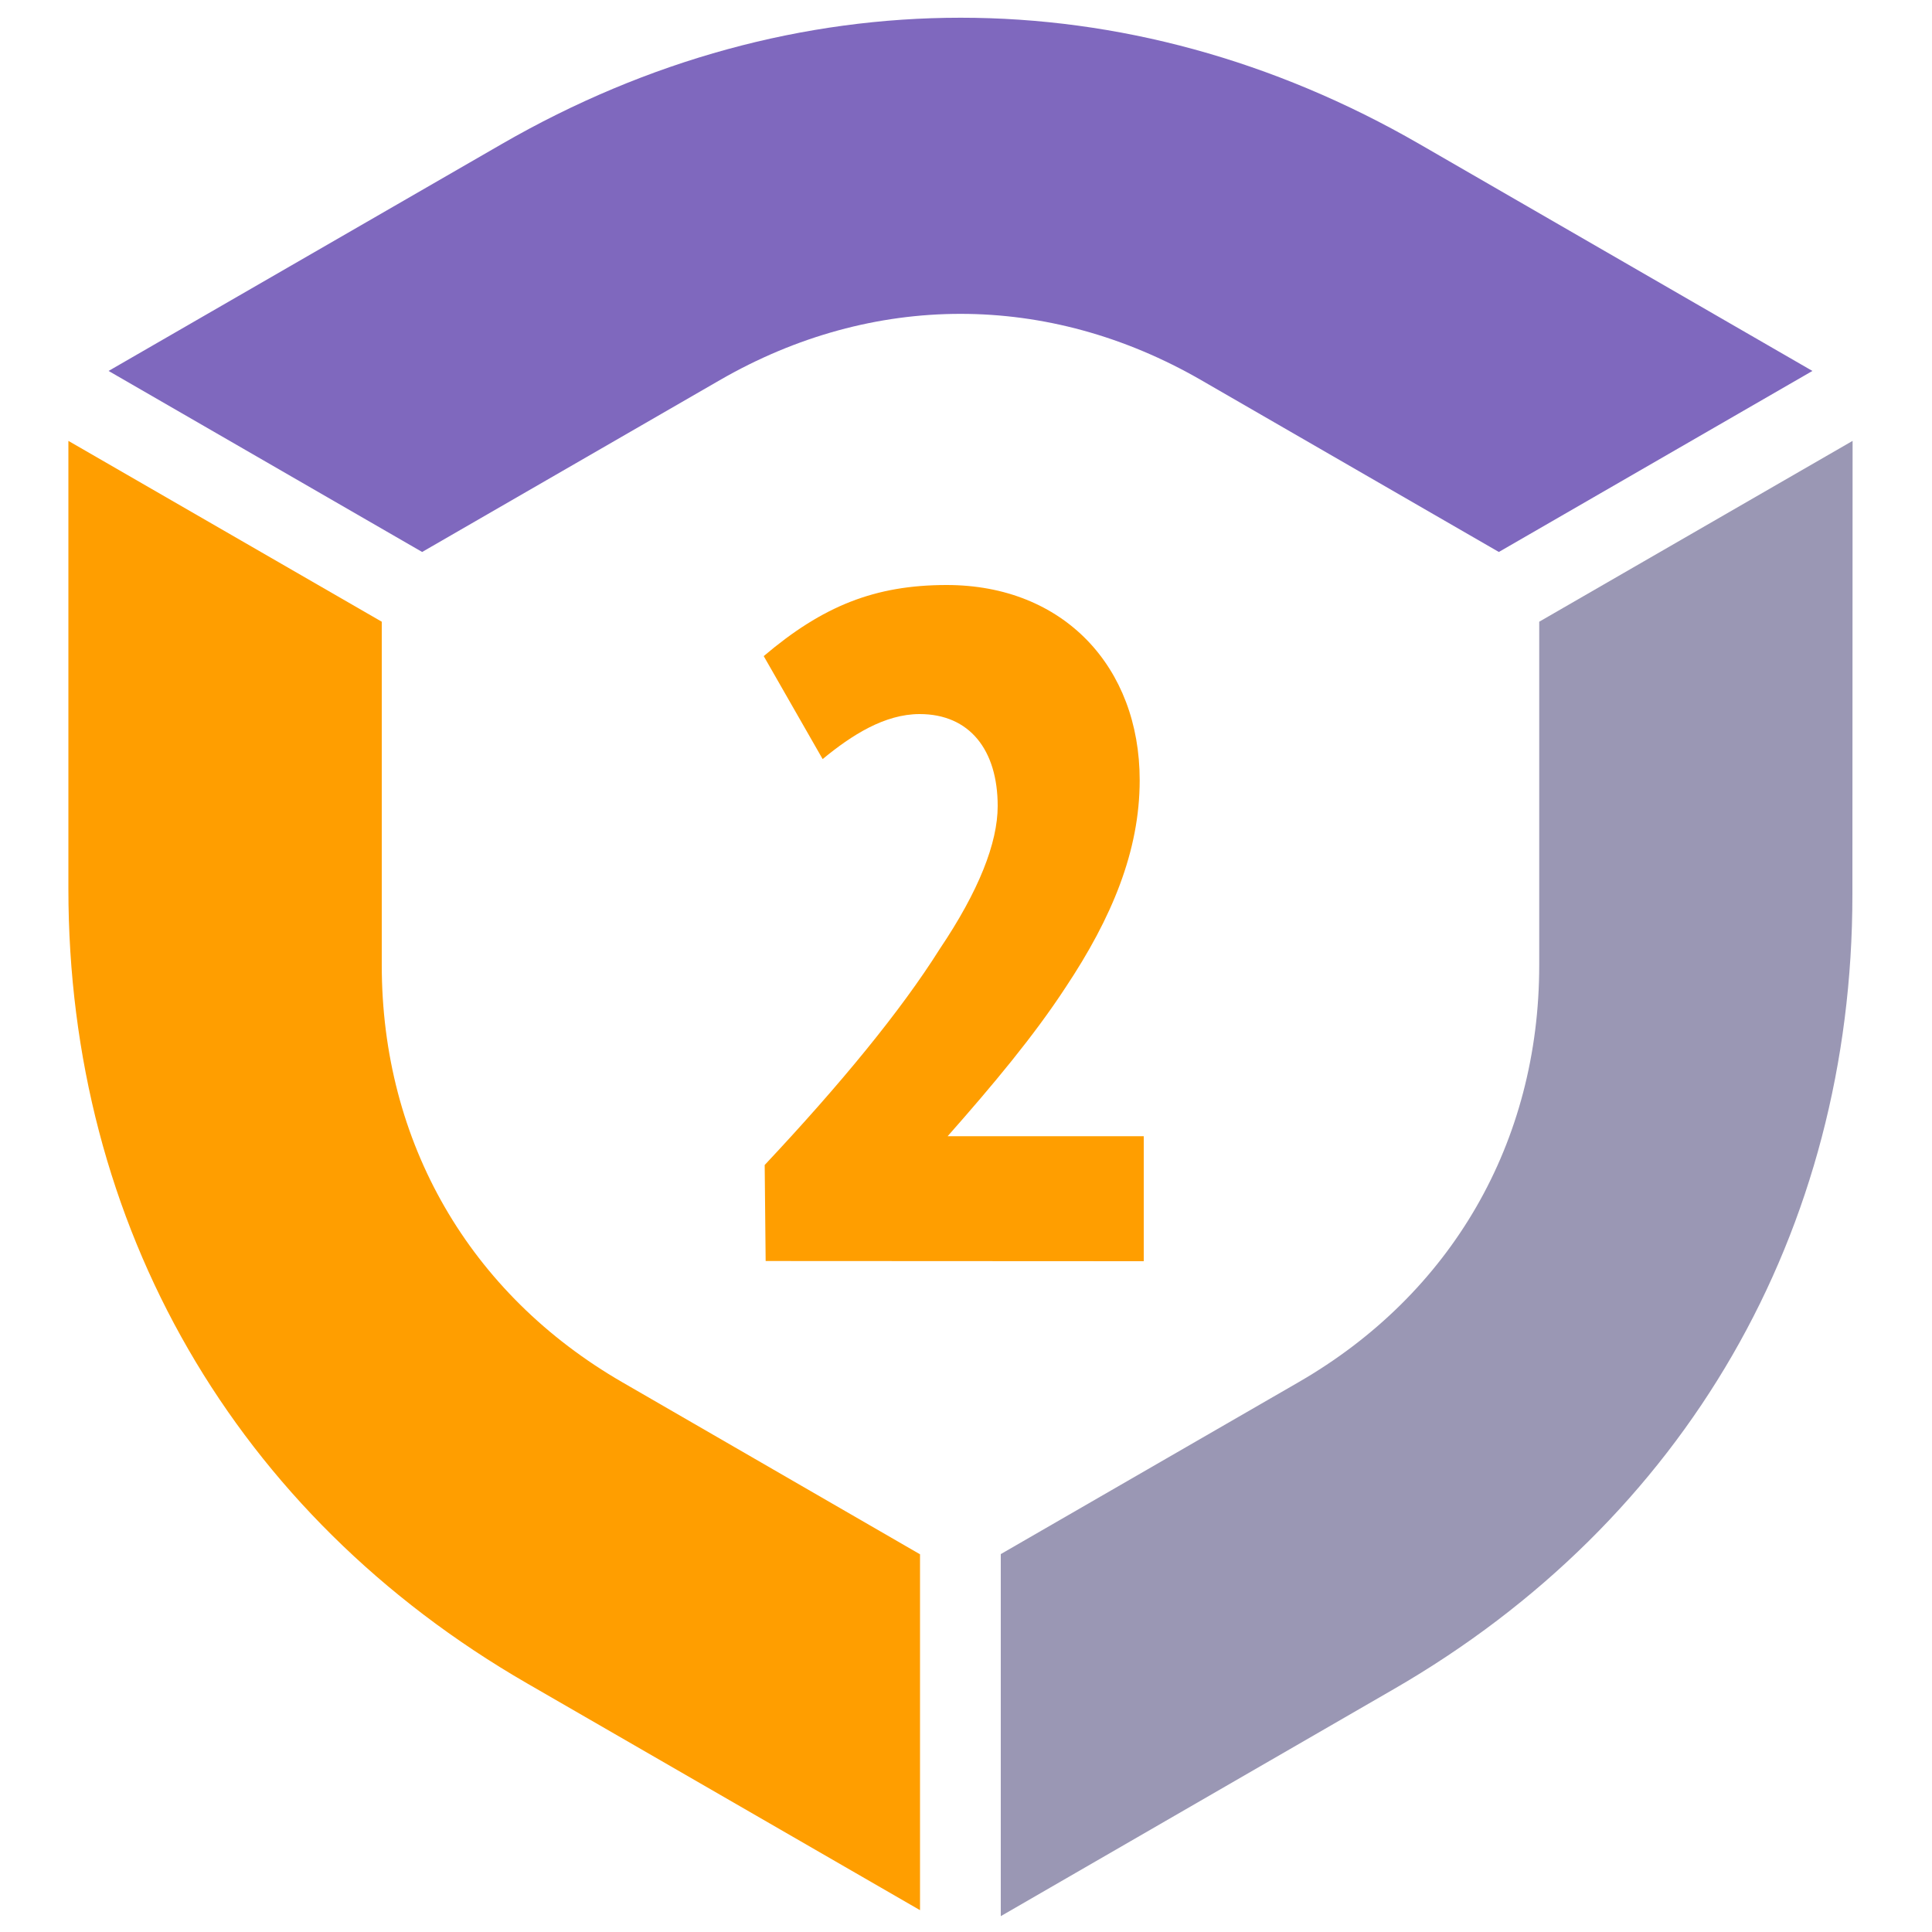 <?xml version="1.0" encoding="utf-8"?>
<!-- Generator: Adobe Illustrator 21.1.0, SVG Export Plug-In . SVG Version: 6.00 Build 0)  -->
<svg version="1.1" id="Layer_1" xmlns="http://www.w3.org/2000/svg" xmlns:xlink="http://www.w3.org/1999/xlink" x="0px" y="0px"
	 viewBox="0 0 1000 1000" style="enable-background:new 0 0 1000 1000;" xml:space="preserve">
<style type="text/css">
	.st0{fill:#7F68BE;}
	.st1{fill:#9A97B4;}
	.st2{fill:#FF9E00;}
</style>
<path class="st0" d="M56.2,192l162.3,93.7l154-88.9c79.3-45.8,170-45.8,249.3,0l154,88.9L938.1,192L734.6,74.5
	c-151-87.1-323.8-87.1-474.8,0L56.2,192z"/>
<path class="st1" d="M958.9,228.2l-162.2,93.6v177.8c0,91.6-45.4,170.2-124.7,215.9l-154,88.9v187.4l203.4-117.5
	c151-87.2,237.4-236.9,237.4-411.2L958.9,228.2L958.9,228.2z"/>
<path class="st2" d="M476.2,988.7V804.5l-154-89c-79.3-45.8-124.6-124.3-124.6-215.9V321.8L35.4,228.2v231.9
	c0,174.4,86.4,324,237.4,411.2L476.2,988.7z"/>
<path class="st2" d="M396.3,652.7l-0.5-49.7c39.3-41.9,70.4-79.7,90.6-111.8c20.2-30,30-54.9,30-74c0-29-14.5-47.6-40.4-47.6
	c-18.1,0-35.2,10.9-50.2,23.3l-30.5-53.3c30.5-25.9,57.5-36.8,94.7-36.8c60.6,0,99.9,42.5,99.9,101c0,36.8-14.5,71.4-38.3,107.2
	c-16.6,25.4-37.8,50.7-61.1,77.1H592v64.7L396.3,652.7L396.3,652.7z"/>
</svg>
